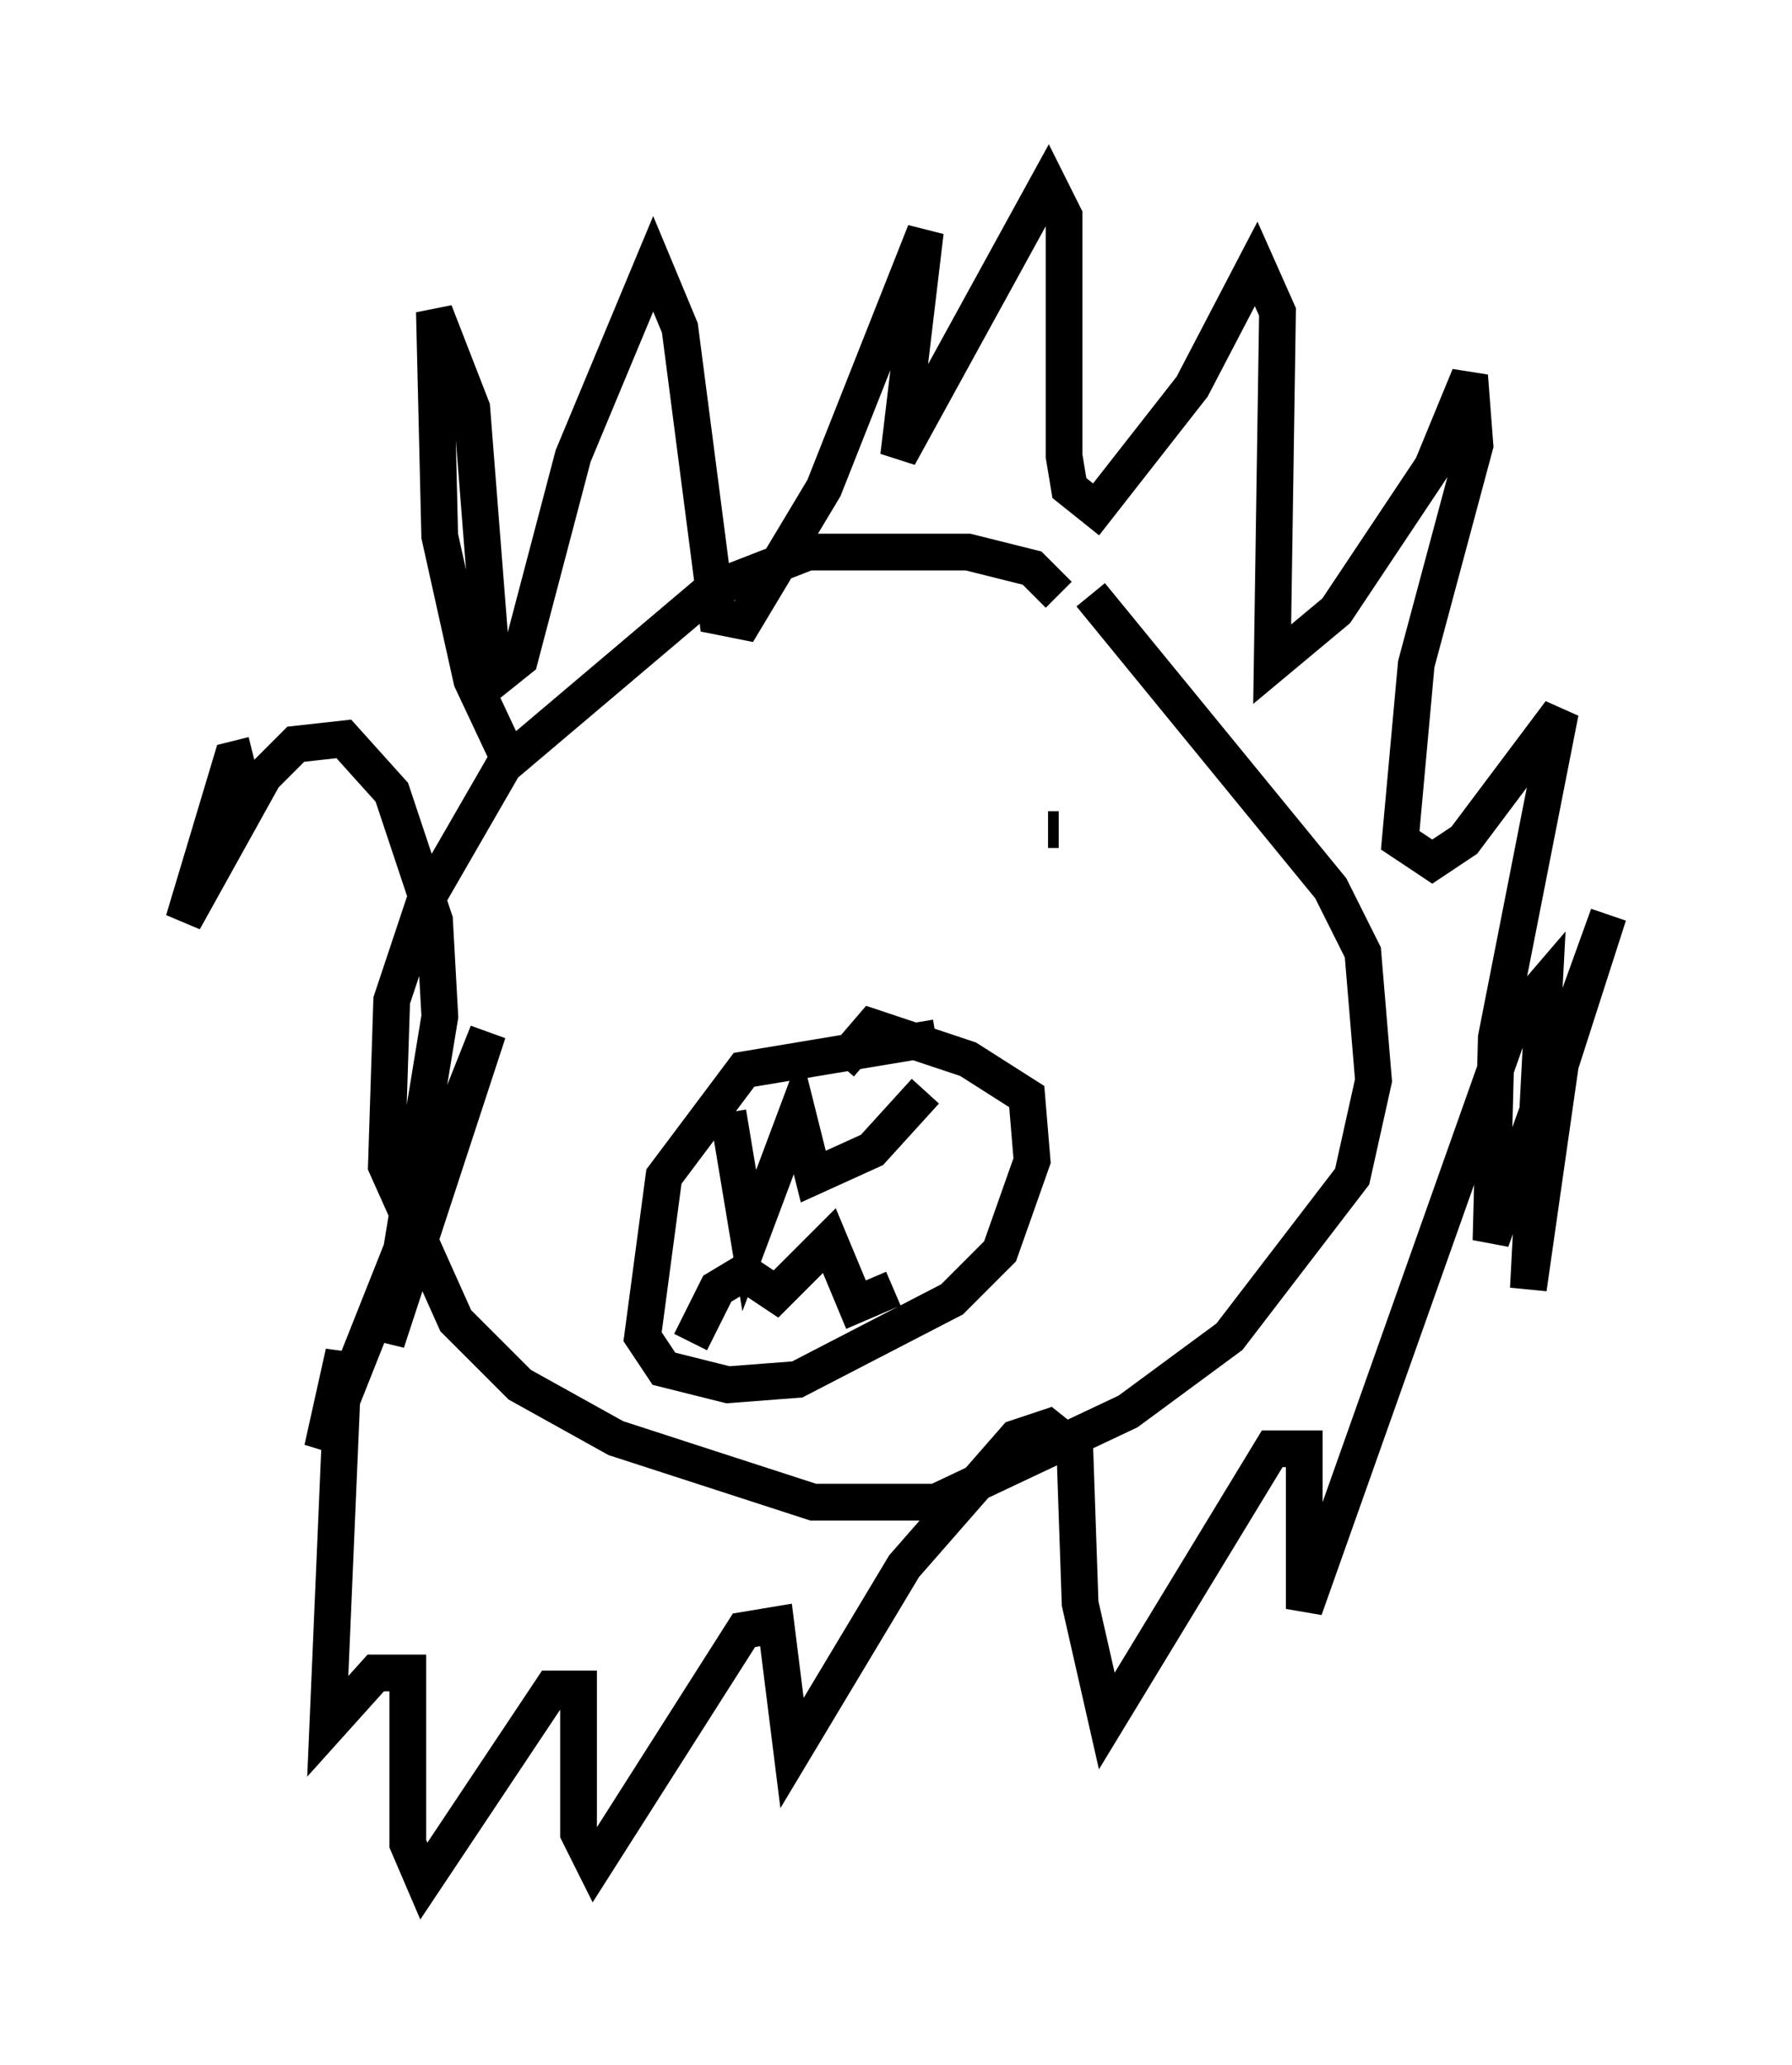 <?xml version="1.0" encoding="utf-8" ?>
<svg baseProfile="full" height="56.19" version="1.1" width="48.782" xmlns="http://www.w3.org/2000/svg" xmlns:ev="http://www.w3.org/2001/xml-events" xmlns:xlink="http://www.w3.org/1999/xlink"><defs /><rect fill="white" height="56.19" width="48.782" x="0" y="0" /><path d="M17.056, 22.285 m0.0, 0.291 m11.039, 1.453 l0.0, 0.0 m0.0, -1.743 l0.0, 0.0 m0.726, 0.291 l-0.291, 0.0 m0.291, -6.391 l-0.726, -0.726 -1.743, -0.436 l-4.358, 0.0 -2.615, 1.017 l-5.665, 4.793 -2.179, 3.777 l-0.872, 2.615 -0.145, 4.503 l1.888, 4.212 1.743, 1.743 l2.615, 1.453 5.374, 1.743 l3.341, 0.0 5.229, -2.469 l2.76, -2.034 3.341, -4.358 l0.581, -2.615 -0.291, -3.486 l-0.872, -1.743 -6.536, -7.989 m-15.687, 4.793 l-1.162, -2.469 -0.872, -3.922 l-0.145, -6.101 1.017, 2.615 l0.581, 7.408 0.726, -0.581 l1.453, -5.52 2.179, -5.229 l0.726, 1.743 1.017, 7.844 l0.726, 0.145 2.179, -3.631 l2.76, -6.972 -0.726, 6.101 l4.067, -7.408 0.436, 0.872 l0.0, 6.536 0.145, 0.872 l0.726, 0.581 2.615, -3.341 l1.743, -3.341 0.581, 1.307 l-0.145, 9.587 1.743, -1.453 l2.615, -3.922 1.017, -2.469 l0.145, 1.888 -1.598, 5.955 l-0.436, 4.793 0.872, 0.581 l0.872, -0.581 2.615, -3.486 l-1.743, 8.86 -0.145, 5.52 l3.196, -8.86 -1.307, 4.067 l-0.872, 6.101 0.436, -8.279 l-0.872, 1.017 -5.665, 15.978 l0.0, -4.358 -0.872, 0.0 l-4.503, 7.408 -0.726, -3.196 l-0.145, -4.212 -0.726, -0.581 l-0.872, 0.291 -3.05, 3.486 l-3.05, 5.084 -0.436, -3.486 l-0.872, 0.145 -4.067, 6.391 l-0.436, -0.872 0.0, -3.922 l-0.726, 0.0 -3.486, 5.229 l-0.436, -1.017 0.0, -4.648 l-0.872, 0.0 -1.307, 1.453 l0.436, -10.168 -0.581, 2.615 l4.503, -11.33 -2.76, 8.425 l1.453, -8.86 -0.145, -2.615 l-1.162, -3.486 -1.307, -1.453 l-1.307, 0.145 -0.872, 0.872 l-2.179, 3.922 1.307, -4.358 l0.581, -0.145 m18.592, 7.698 l-5.229, 0.872 -2.179, 2.905 l-0.581, 4.358 0.581, 0.872 l1.743, 0.436 1.888, -0.145 l4.212, -2.179 1.307, -1.307 l0.872, -2.469 -0.145, -1.743 l-1.598, -1.017 -2.615, -0.872 l-0.872, 1.017 m-3.05, 1.307 l0.581, 3.486 1.307, -3.486 l0.436, 1.743 1.598, -0.726 l1.453, -1.598 m-6.391, 6.827 l0.726, -1.453 0.726, -0.436 l0.872, 0.581 1.453, -1.453 l0.726, 1.743 1.017, -0.436 " fill="none" stroke="black" stroke-width="1" /></svg>